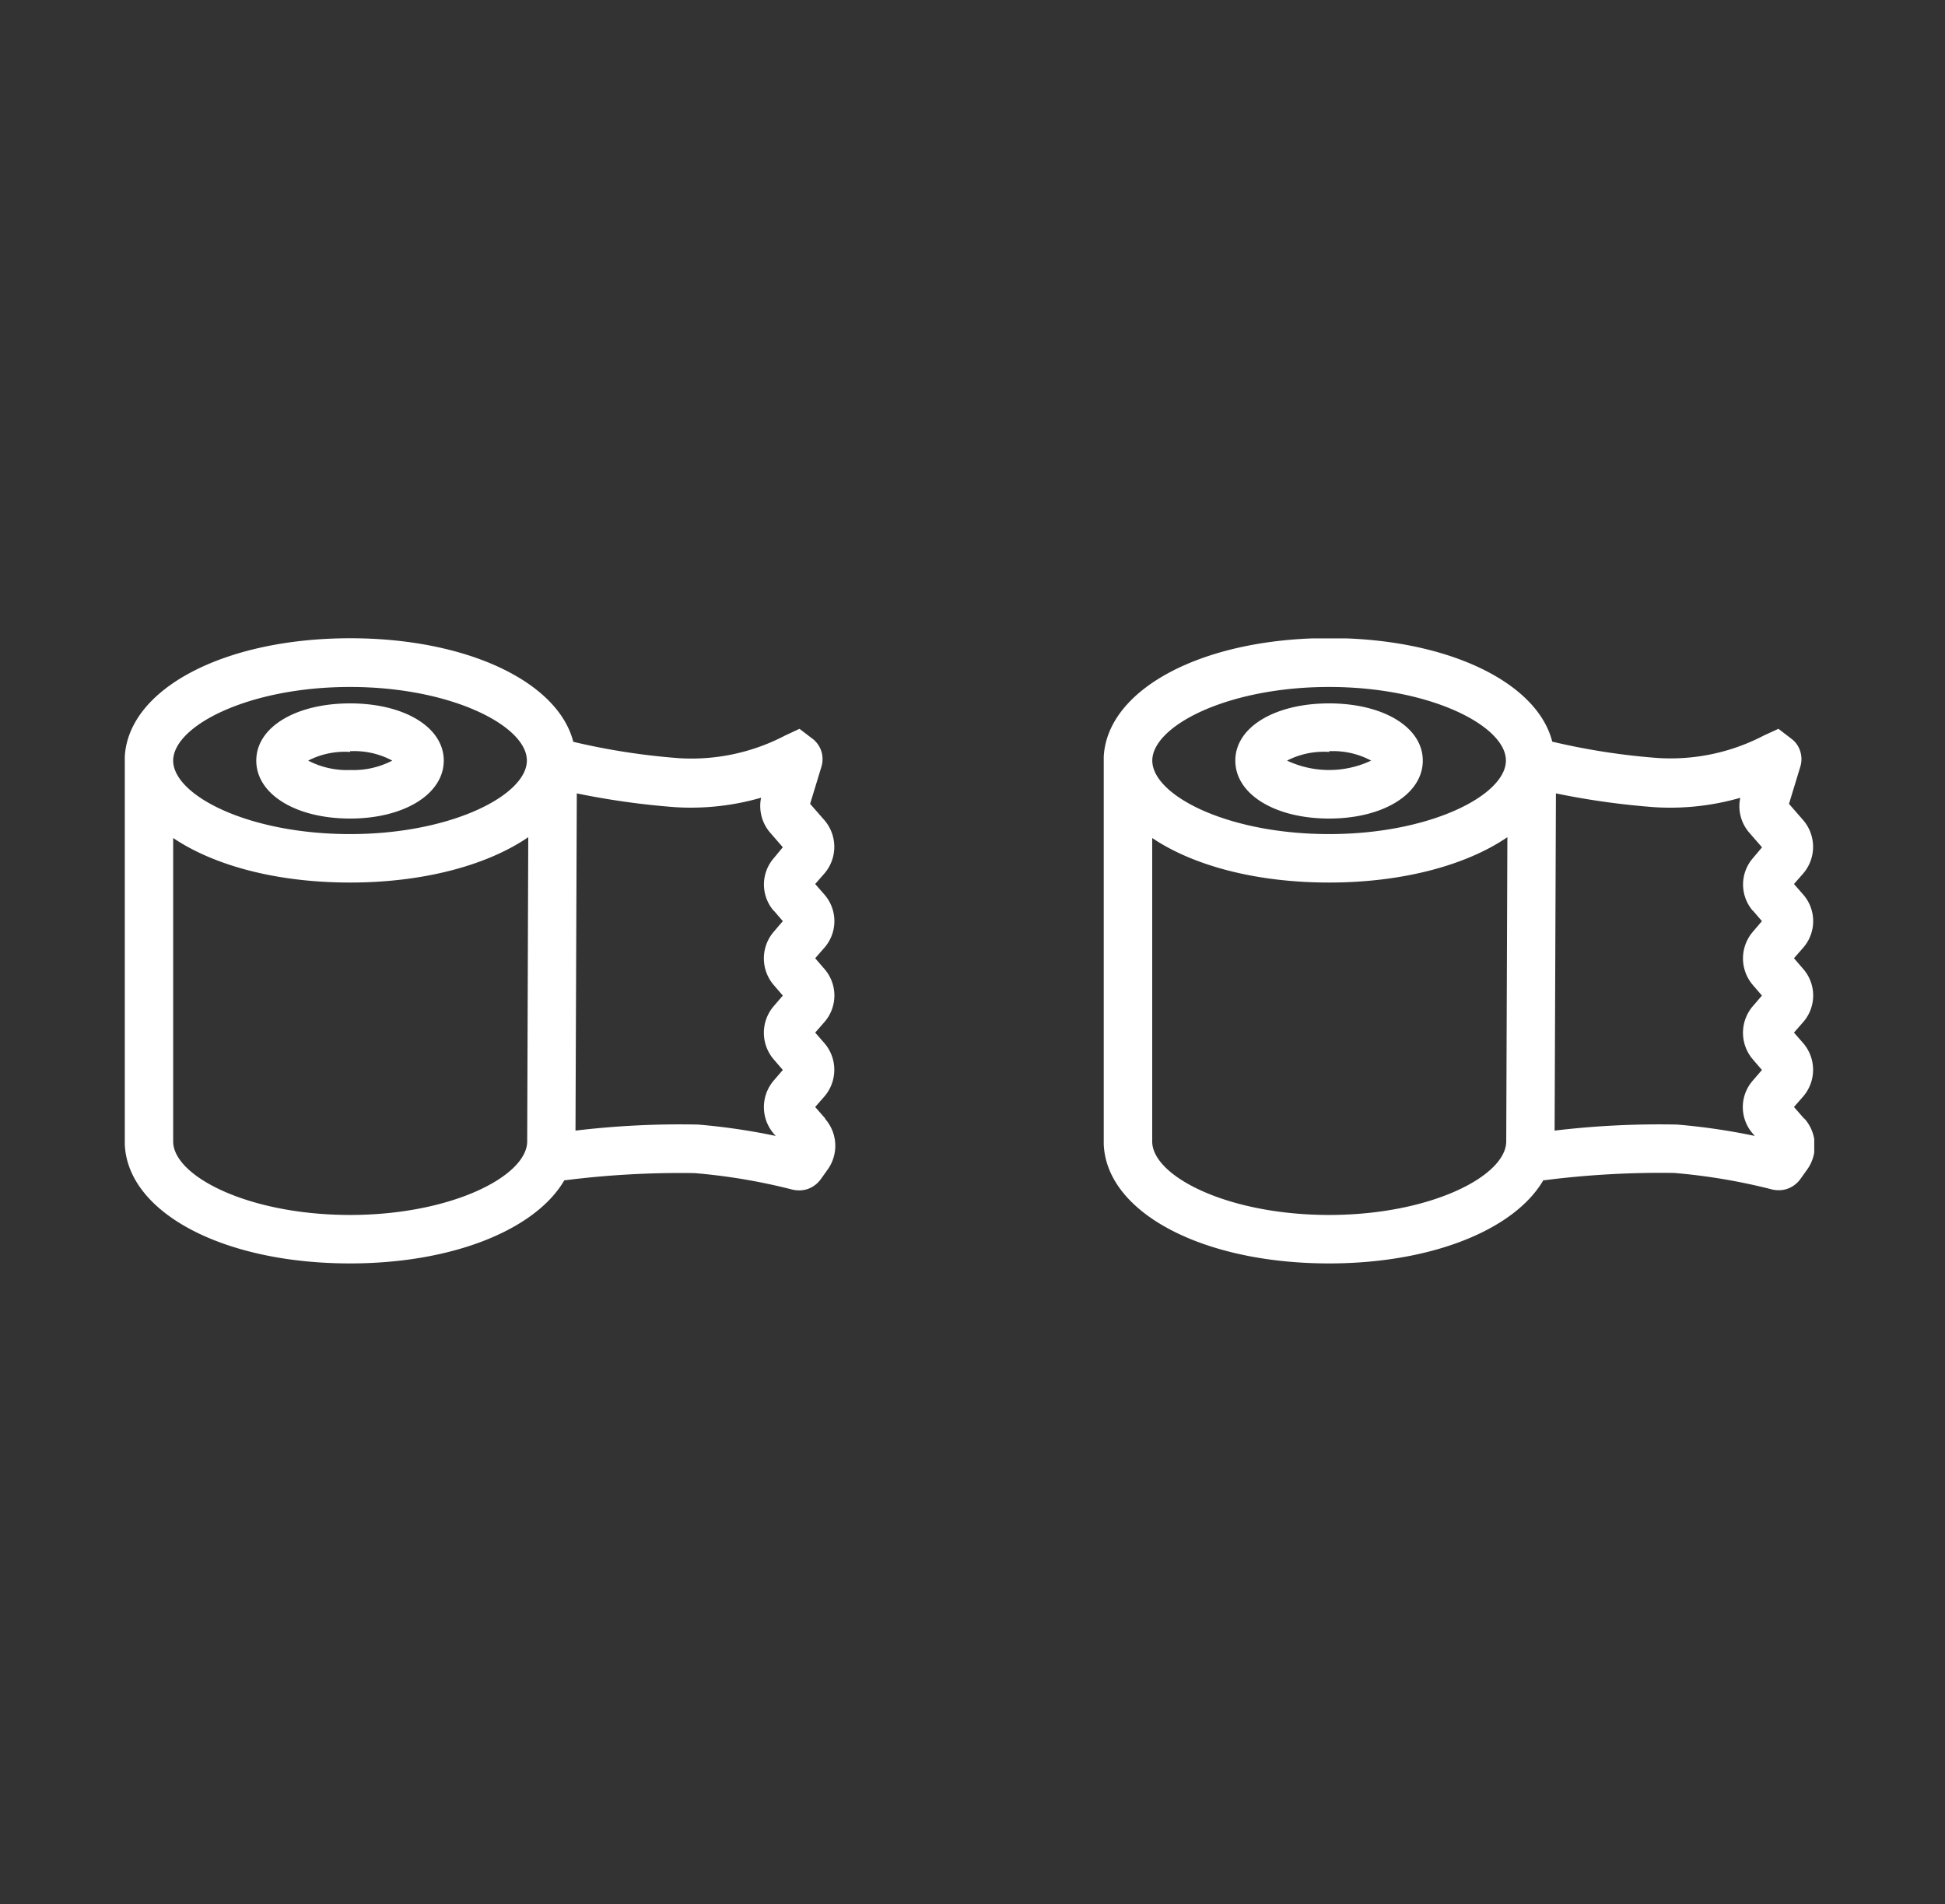 <svg id="Layer_1" data-name="Layer 1" xmlns="http://www.w3.org/2000/svg" xmlns:xlink="http://www.w3.org/1999/xlink" viewBox="0 0 238 233"><rect x="0" y="0" width="238" height="233" fill="#333333" stroke="none"/><defs><style>.cls-1{fill:none;}.cls-2{clip-path:url(#clip-path);}.cls-3{fill:#fff;}.cls-4{clip-path:url(#clip-path-2);}</style><clipPath id="clip-path"><rect class="cls-1" x="15.24" y="78.11" width="86.96" height="76.49"/></clipPath><clipPath id="clip-path-2"><rect class="cls-1" x="135.04" y="78.11" width="86.96" height="76.49"/></clipPath></defs><title>Du</title><g class="cls-2"><path class="cls-3" d="M42.84,100.15c6.62,0,11.46-3,11.46-7.09s-4.84-7-11.46-7-11.48,2.89-11.48,7S36.19,100.15,42.84,100.15Zm0-8.24A9.86,9.86,0,0,1,48,93.06a10.27,10.27,0,0,1-5.13,1.15,10.28,10.28,0,0,1-5.16-1.15A9.81,9.81,0,0,1,42.84,92Z"/><path class="cls-3" d="M101,136.87l-1.25-1.43,1.13-1.29a5,5,0,0,0,0-6.52l-1.13-1.29,1.13-1.29a4.94,4.94,0,0,0,0-6.5l-1.13-1.31,1.13-1.29a4.94,4.94,0,0,0,0-6.5l-1.13-1.29,1.13-1.29a5,5,0,0,0,0-6.52l-1.75-2,1.39-4.56a3.22,3.22,0,0,0,0-1.82,3.17,3.17,0,0,0-1-1.51l-1.69-1.29L96.05,90a24.66,24.66,0,0,1-13,2.76,82.74,82.74,0,0,1-12.9-2c-1.87-7.34-13-12.67-27.28-12.67-15.47,0-27.15,6.2-27.6,14.49V140c.34,8.35,12,14.58,27.56,14.58,12.61,0,22.72-4.15,26.23-10.18h.13A112.19,112.19,0,0,1,85,143.53a72.53,72.53,0,0,1,11.89,2,3.22,3.22,0,0,0,.81.11,3.13,3.13,0,0,0,1.56-.35,3.37,3.37,0,0,0,1.2-1.05l.89-1.25a5,5,0,0,0,.85-3.13,5,5,0,0,0-1.26-3ZM42.84,84.05c12.37,0,21.63,4.76,21.63,9s-9.26,9-21.63,9-21.53-4.68-21.65-8.92V93C21.31,88.75,30.5,84.05,42.84,84.05Zm0,64.6c-12.34,0-21.53-4.68-21.65-8.92v-37.2c5,3.37,12.66,5.45,21.65,5.45s16.79-2.12,21.8-5.55l-.13,37.24C64.47,143.91,55.21,148.65,42.84,148.65Zm51.84-37.24,1.11,1.29L94.68,114a5,5,0,0,0,0,6.52l1.11,1.29-1.11,1.29a5,5,0,0,0,0,6.52l1.11,1.29-1.11,1.29a5,5,0,0,0,0,6.51l.24.27a78.23,78.23,0,0,0-9.5-1.39,107.58,107.58,0,0,0-15,.74l.16-41.26a94.62,94.62,0,0,0,12.08,1.69A30.92,30.92,0,0,0,93.13,97.6a5,5,0,0,0,1.13,4.3l1.53,1.76L94.68,105a4.92,4.92,0,0,0,0,6.44Z"/></g><g class="cls-4"><path class="cls-3" d="M162.64,100.15c6.62,0,11.46-3,11.46-7.09s-4.84-7-11.46-7-11.48,2.89-11.48,7S156,100.15,162.64,100.15Zm0-8.24a9.88,9.88,0,0,1,5.14,1.15,12.08,12.08,0,0,1-10.29,0A9.8,9.8,0,0,1,162.64,92Z"/><path class="cls-3" d="M220.77,136.87l-1.25-1.43,1.13-1.29a5,5,0,0,0,0-6.52l-1.13-1.29,1.13-1.29a4.94,4.94,0,0,0,0-6.5l-1.13-1.31,1.13-1.29a4.94,4.94,0,0,0,0-6.5l-1.13-1.29,1.13-1.29a5,5,0,0,0,0-6.52l-1.74-2,1.39-4.56a3.13,3.13,0,0,0,0-1.82,3,3,0,0,0-1-1.51l-1.68-1.29-1.77.81a24.62,24.62,0,0,1-13,2.76,82.68,82.68,0,0,1-12.91-2c-1.86-7.34-13-12.67-27.28-12.67-15.46,0-27.14,6.2-27.6,14.49V140c.34,8.35,12.06,14.58,27.56,14.58,12.61,0,22.72-4.15,26.23-10.18H189a112.13,112.13,0,0,1,15.86-.89,72.82,72.82,0,0,1,11.9,2,3.1,3.1,0,0,0,.81.11,3.16,3.16,0,0,0,1.56-.35,3.37,3.37,0,0,0,1.2-1.05l.89-1.25a5,5,0,0,0-.42-6.11ZM162.64,84.05c12.37,0,21.63,4.76,21.63,9s-9.26,9-21.63,9S141.11,97.36,141,93.12V93C141.11,88.75,150.31,84.05,162.64,84.05Zm0,64.6c-12.33,0-21.53-4.68-21.65-8.92v-37.2c5,3.37,12.67,5.45,21.65,5.45s16.79-2.12,21.81-5.55l-.14,37.24C184.27,143.91,175,148.65,162.64,148.65Zm51.85-37.24,1.11,1.29L214.49,114a5,5,0,0,0,0,6.52l1.11,1.29-1.11,1.29a5,5,0,0,0,0,6.52l1.11,1.29-1.11,1.29a4.92,4.92,0,0,0,0,6.51l.23.27a77.79,77.79,0,0,0-9.49-1.39,107.51,107.51,0,0,0-15,.74l.16-41.26a94.22,94.22,0,0,0,12.07,1.69,31,31,0,0,0,10.49-1.15,4.92,4.92,0,0,0,1.13,4.3l1.53,1.76L214.49,105a4.92,4.92,0,0,0,0,6.44Z"/></g></svg>